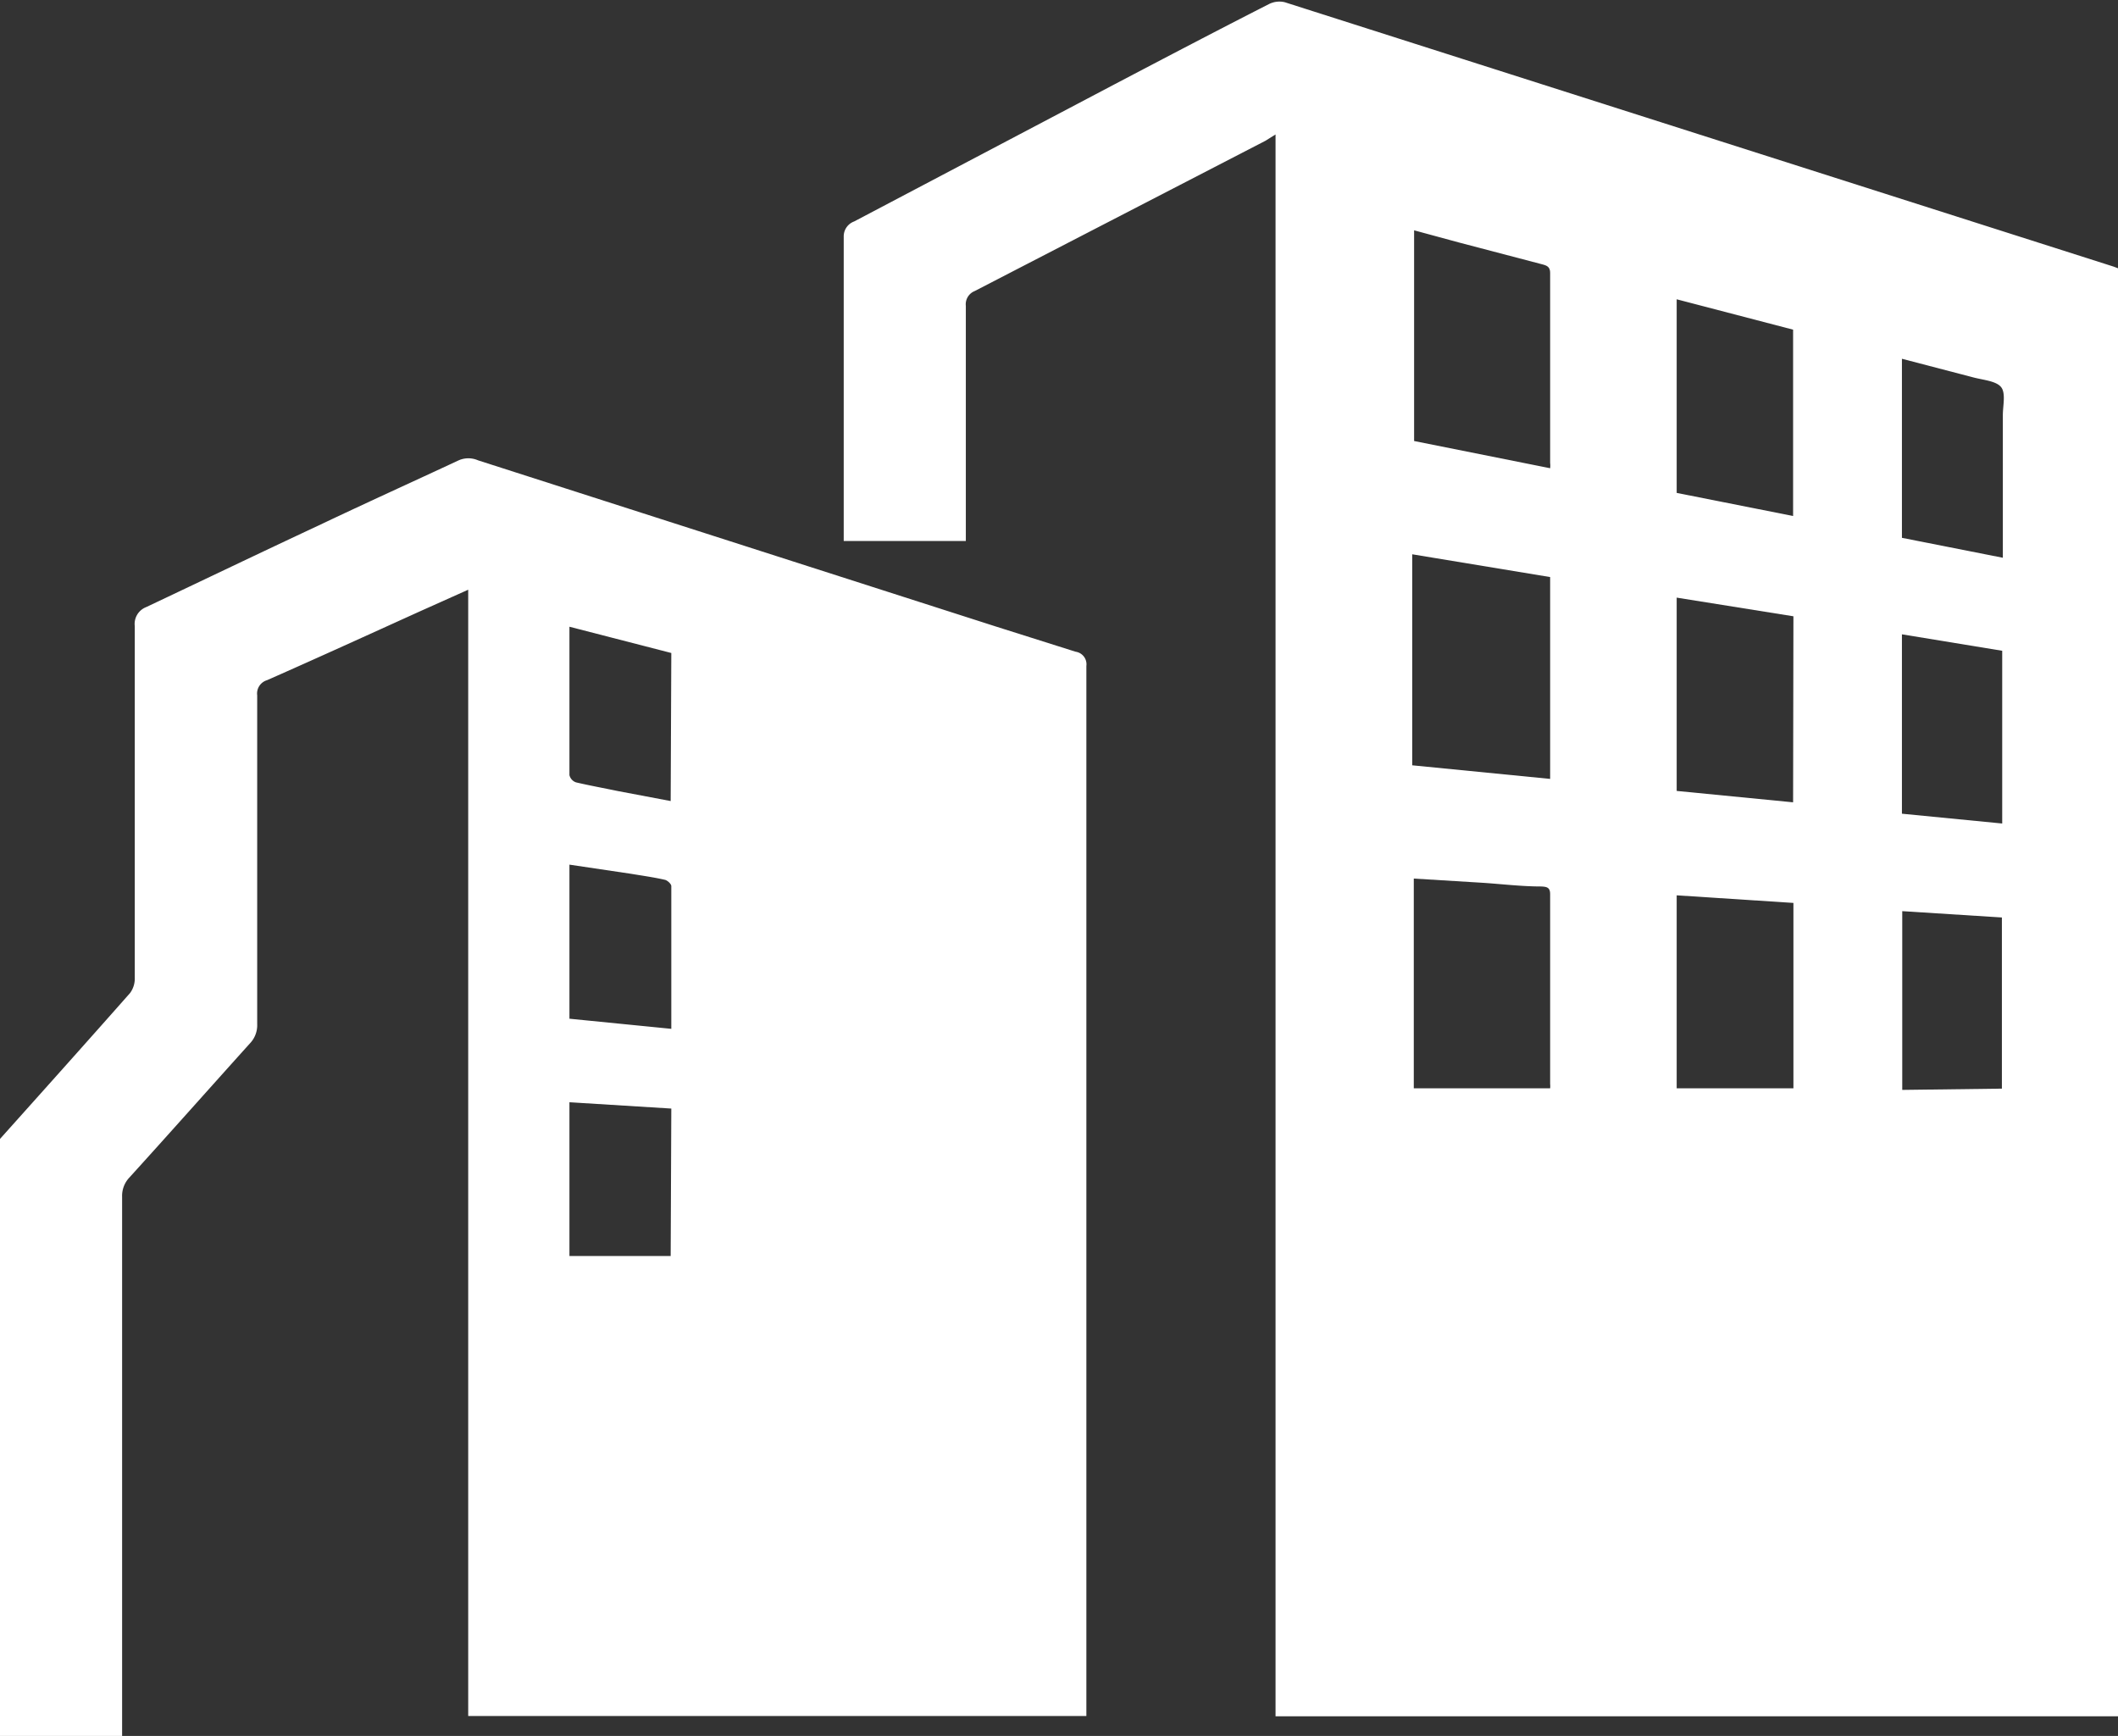 <svg xmlns="http://www.w3.org/2000/svg" viewBox="0 0 66.95 54.87"><rect x="0" y="0" width="66.95" height="54.87" fill="#333333" stroke="none"/><defs><style>.cls-1{fill:#fff;}</style></defs><title>hotel_w</title><g id="Layer_2" data-name="Layer 2"><g id="Layer_1-2" data-name="Layer 1"><path class="cls-1" d="M67,54.25H40.32v-50L40,4.45,30.81,9.2a.45.45,0,0,0-.28.47c0,2.33,0,4.67,0,7v.43H26.67c0-.12,0-.24,0-.36,0-3.09,0-6.17,0-9.26A.5.5,0,0,1,27,7l8.24-4.34c1.62-.85,3.24-1.7,4.87-2.53a.73.73,0,0,1,.5-.06L66.82,8.43l.13.05ZM44.69,27.77V34.4H49a.7.7,0,0,0,0-.14q0-3,0-6c0-.22-.12-.23-.28-.24-.64,0-1.27-.08-1.91-.12ZM49,14.8a.67.67,0,0,0,0-.17q0-3,0-6c0-.21-.12-.24-.27-.28l-2.63-.69L44.7,7.28v6.66Zm0,3.44-4.36-.72v6.67l4.36.43ZM56.69,34.4V28.54L53,28.3v6.1Zm0-14.92L53,18.89V25l3.68.36ZM53,15.58l3.68.73V10.42L53,9.46ZM63.28,34.41V29l-3.15-.2v5.65ZM60.12,17l3.19.63V13.12c0-.3.1-.7-.06-.89s-.57-.22-.87-.3l-2.26-.59Zm0,3.05v5.67l3.17.31V20.57Z"/><path class="cls-1" d="M0,36c1.37-1.53,2.75-3.07,4.11-4.61a.77.77,0,0,0,.15-.49c0-3.7,0-7.41,0-11.11a.57.57,0,0,1,.36-.6c1.82-.86,3.63-1.73,5.45-2.58,1.47-.7,2.95-1.37,4.43-2.06a.76.76,0,0,1,.61,0l16.36,5.25,2.53.8a.4.4,0,0,1,.34.45c0,1.19,0,2.37,0,3.55V54.24H14.8V18.64l-1.54.69c-1.61.73-3.21,1.46-4.82,2.17a.44.44,0,0,0-.31.48q0,5.2,0,10.39a.83.83,0,0,1-.23.61c-1.27,1.41-2.53,2.83-3.81,4.24a.84.84,0,0,0-.23.61q0,8.28,0,16.57v.47H0Zm21.22-3.48c0-1.53,0-3,0-4.51,0-.07-.12-.18-.2-.2-.35-.08-.71-.13-1.07-.19L18,27.33V32.2Zm0-11.88L18,19.81c0,1.59,0,3.14,0,4.69a.32.32,0,0,0,.21.23c.43.1.87.18,1.3.27l1.69.32Zm0,14.4L18,34.84V39.7H21.2Z"/></g></g></svg>